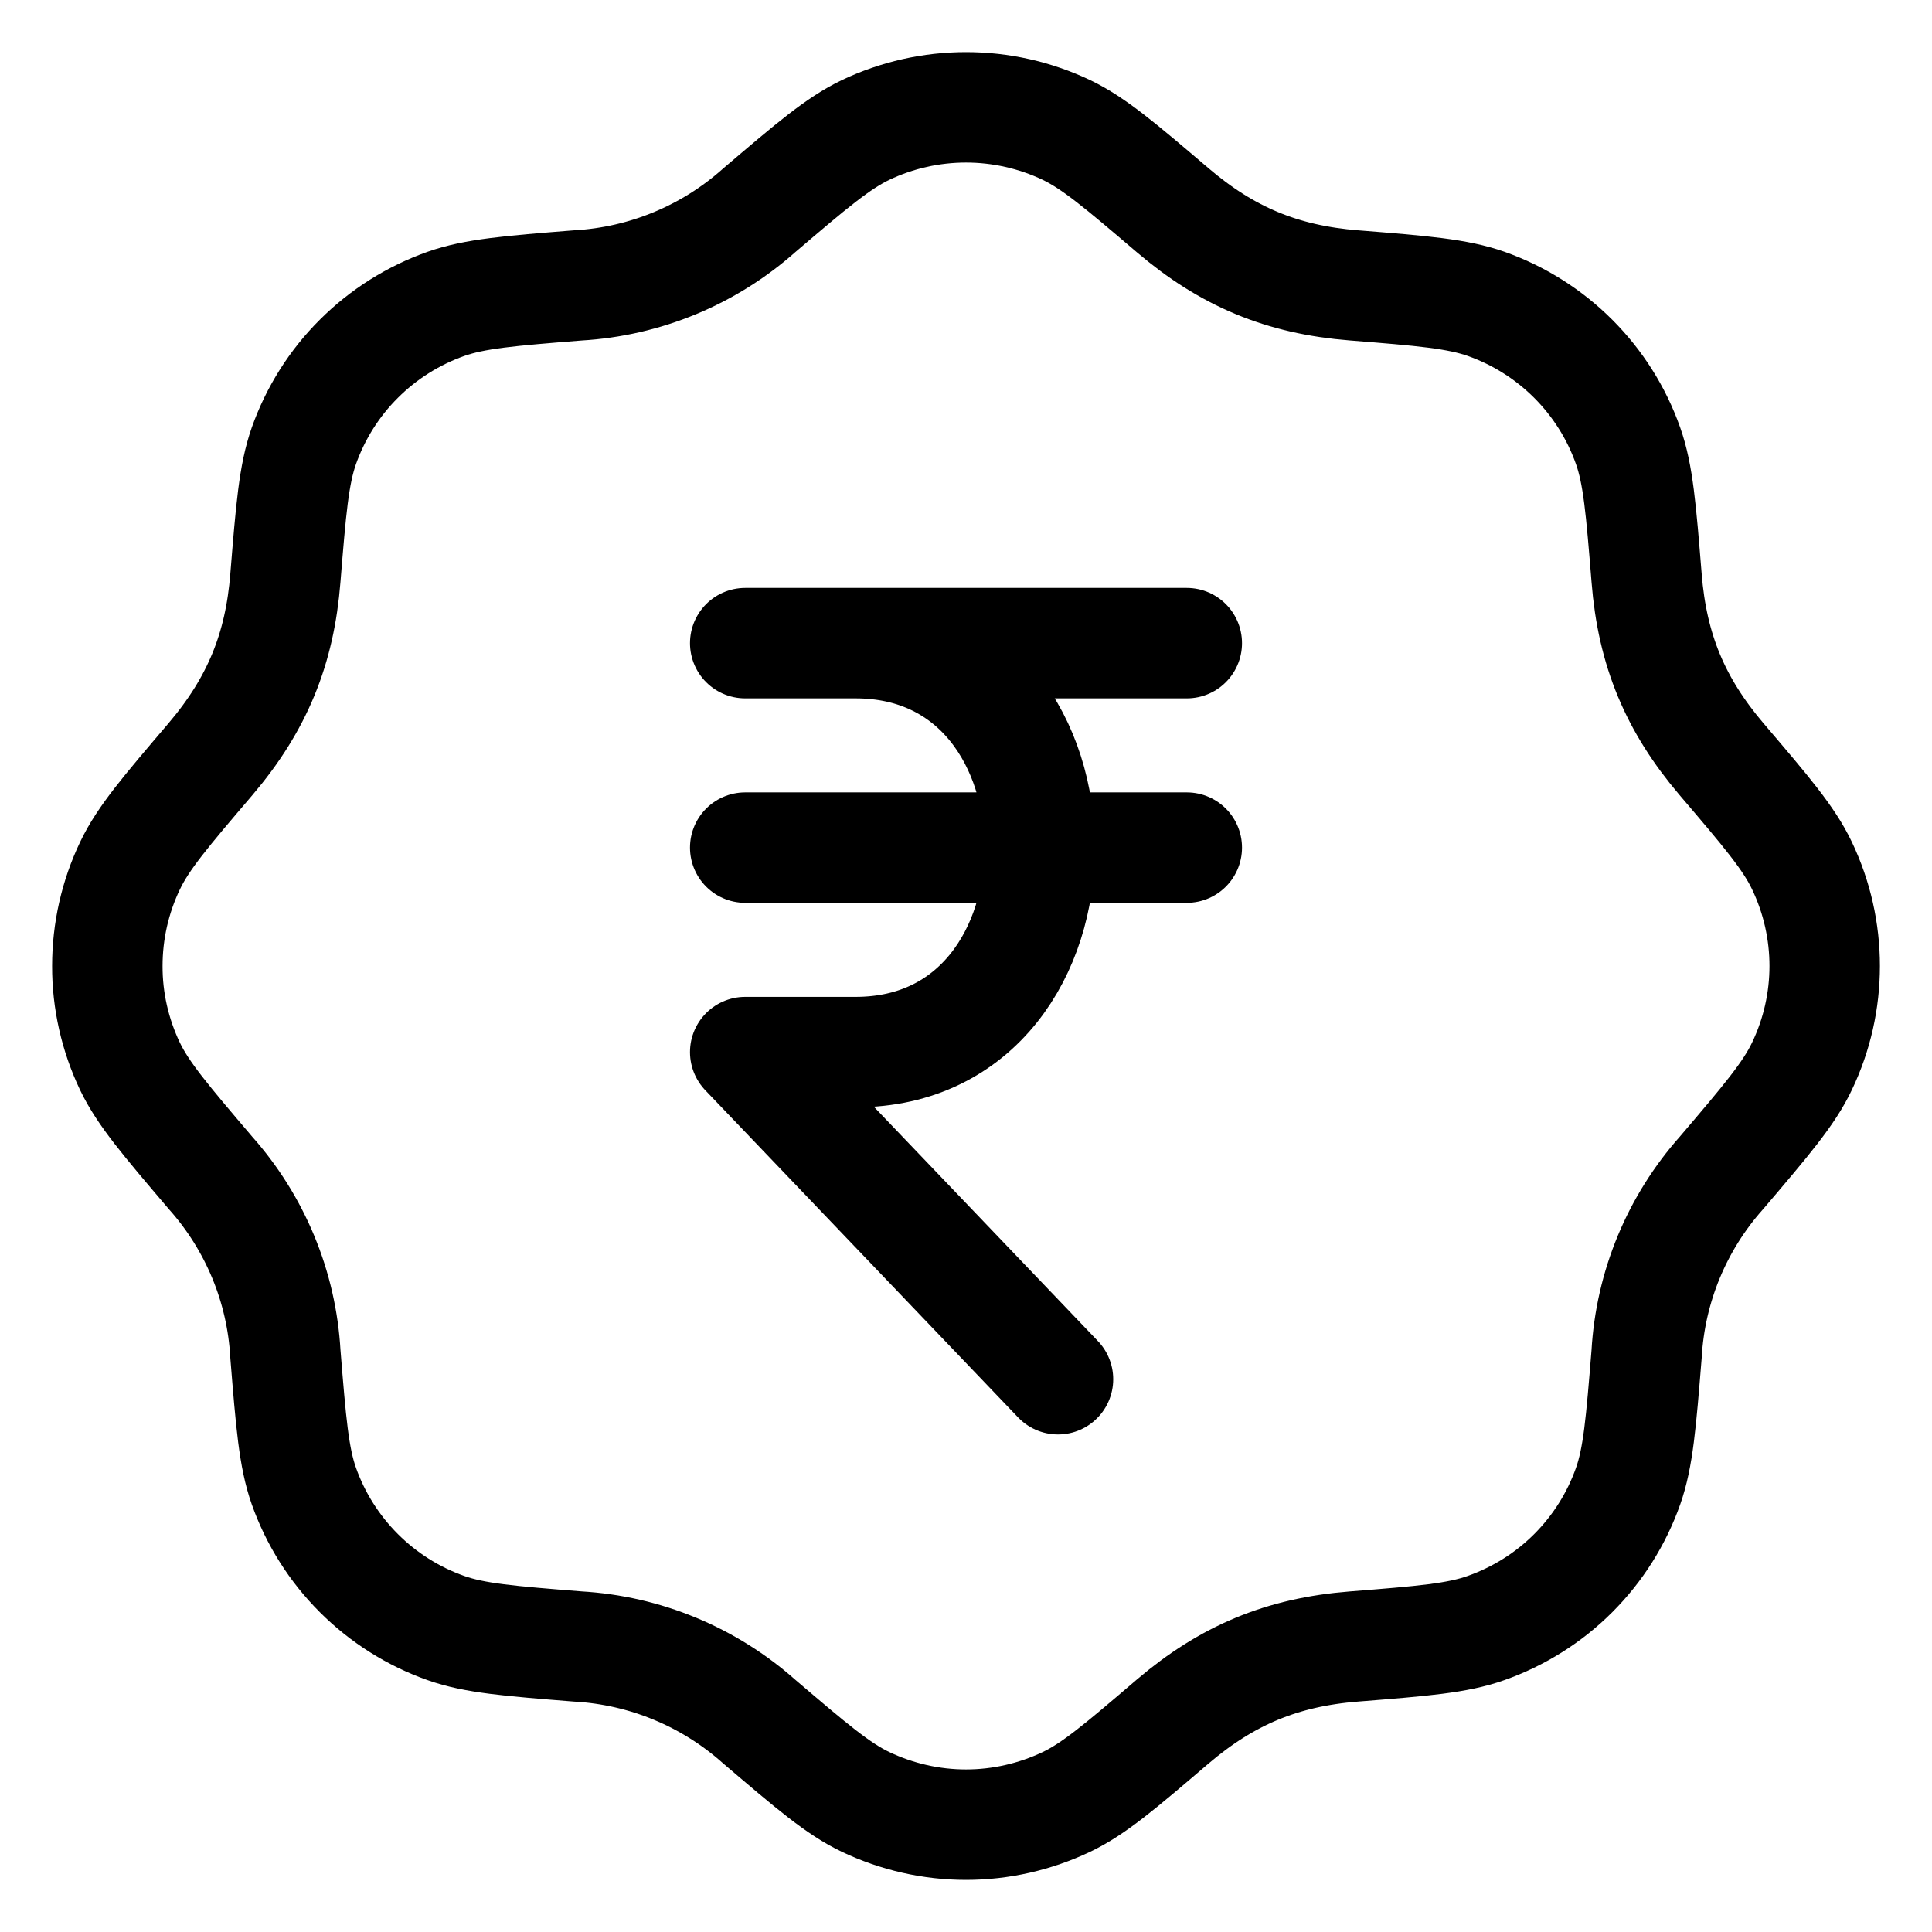 <svg width="18" height="18" viewBox="0 0 18 18" fill="none" xmlns="http://www.w3.org/2000/svg">
    <path
        d="M6.943 5.992H11.057M6.943 7.897H11.057M9.857 12.85L6.943 9.802H7.971C10.258 9.802 10.258 5.992 7.971 5.992M7.074 1.959C7.563 1.542 7.808 1.334 8.064 1.211C8.357 1.072 8.676 1 9 1C9.324 1 9.643 1.072 9.936 1.211C10.192 1.334 10.437 1.542 10.926 1.959C11.43 2.389 11.943 2.606 12.616 2.659C13.257 2.71 13.578 2.737 13.846 2.831C14.464 3.05 14.951 3.536 15.169 4.155C15.263 4.422 15.289 4.743 15.341 5.384C15.394 6.058 15.61 6.569 16.04 7.074C16.457 7.563 16.666 7.808 16.788 8.064C17.071 8.656 17.071 9.344 16.788 9.935C16.666 10.191 16.457 10.436 16.04 10.926C15.623 11.394 15.376 11.99 15.341 12.616C15.289 13.257 15.263 13.578 15.169 13.845C15.061 14.151 14.886 14.428 14.657 14.657C14.428 14.886 14.15 15.06 13.845 15.168C13.578 15.263 13.257 15.289 12.615 15.34C11.942 15.393 11.43 15.61 10.926 16.039C10.437 16.457 10.192 16.666 9.936 16.788C9.643 16.927 9.324 17 9 17C8.676 17 8.357 16.927 8.064 16.788C7.808 16.666 7.563 16.457 7.074 16.04C6.606 15.623 6.01 15.376 5.384 15.34C4.743 15.289 4.422 15.263 4.154 15.168C3.849 15.06 3.572 14.885 3.343 14.656C3.114 14.427 2.939 14.15 2.831 13.845C2.737 13.578 2.711 13.257 2.659 12.615C2.624 11.989 2.377 11.394 1.96 10.926C1.543 10.436 1.334 10.191 1.211 9.935C1.072 9.643 0.999 9.323 1 9C1 8.676 1.072 8.356 1.212 8.064C1.334 7.808 1.543 7.563 1.96 7.074C2.398 6.559 2.607 6.044 2.659 5.383C2.711 4.743 2.737 4.422 2.831 4.154C2.939 3.849 3.114 3.571 3.343 3.343C3.572 3.114 3.85 2.939 4.155 2.831C4.422 2.737 4.743 2.71 5.385 2.659C6.01 2.623 6.606 2.376 7.074 1.959Z"
        stroke="currentColor" stroke-width="1.029" stroke-linecap="round" stroke-linejoin="round" />
</svg>